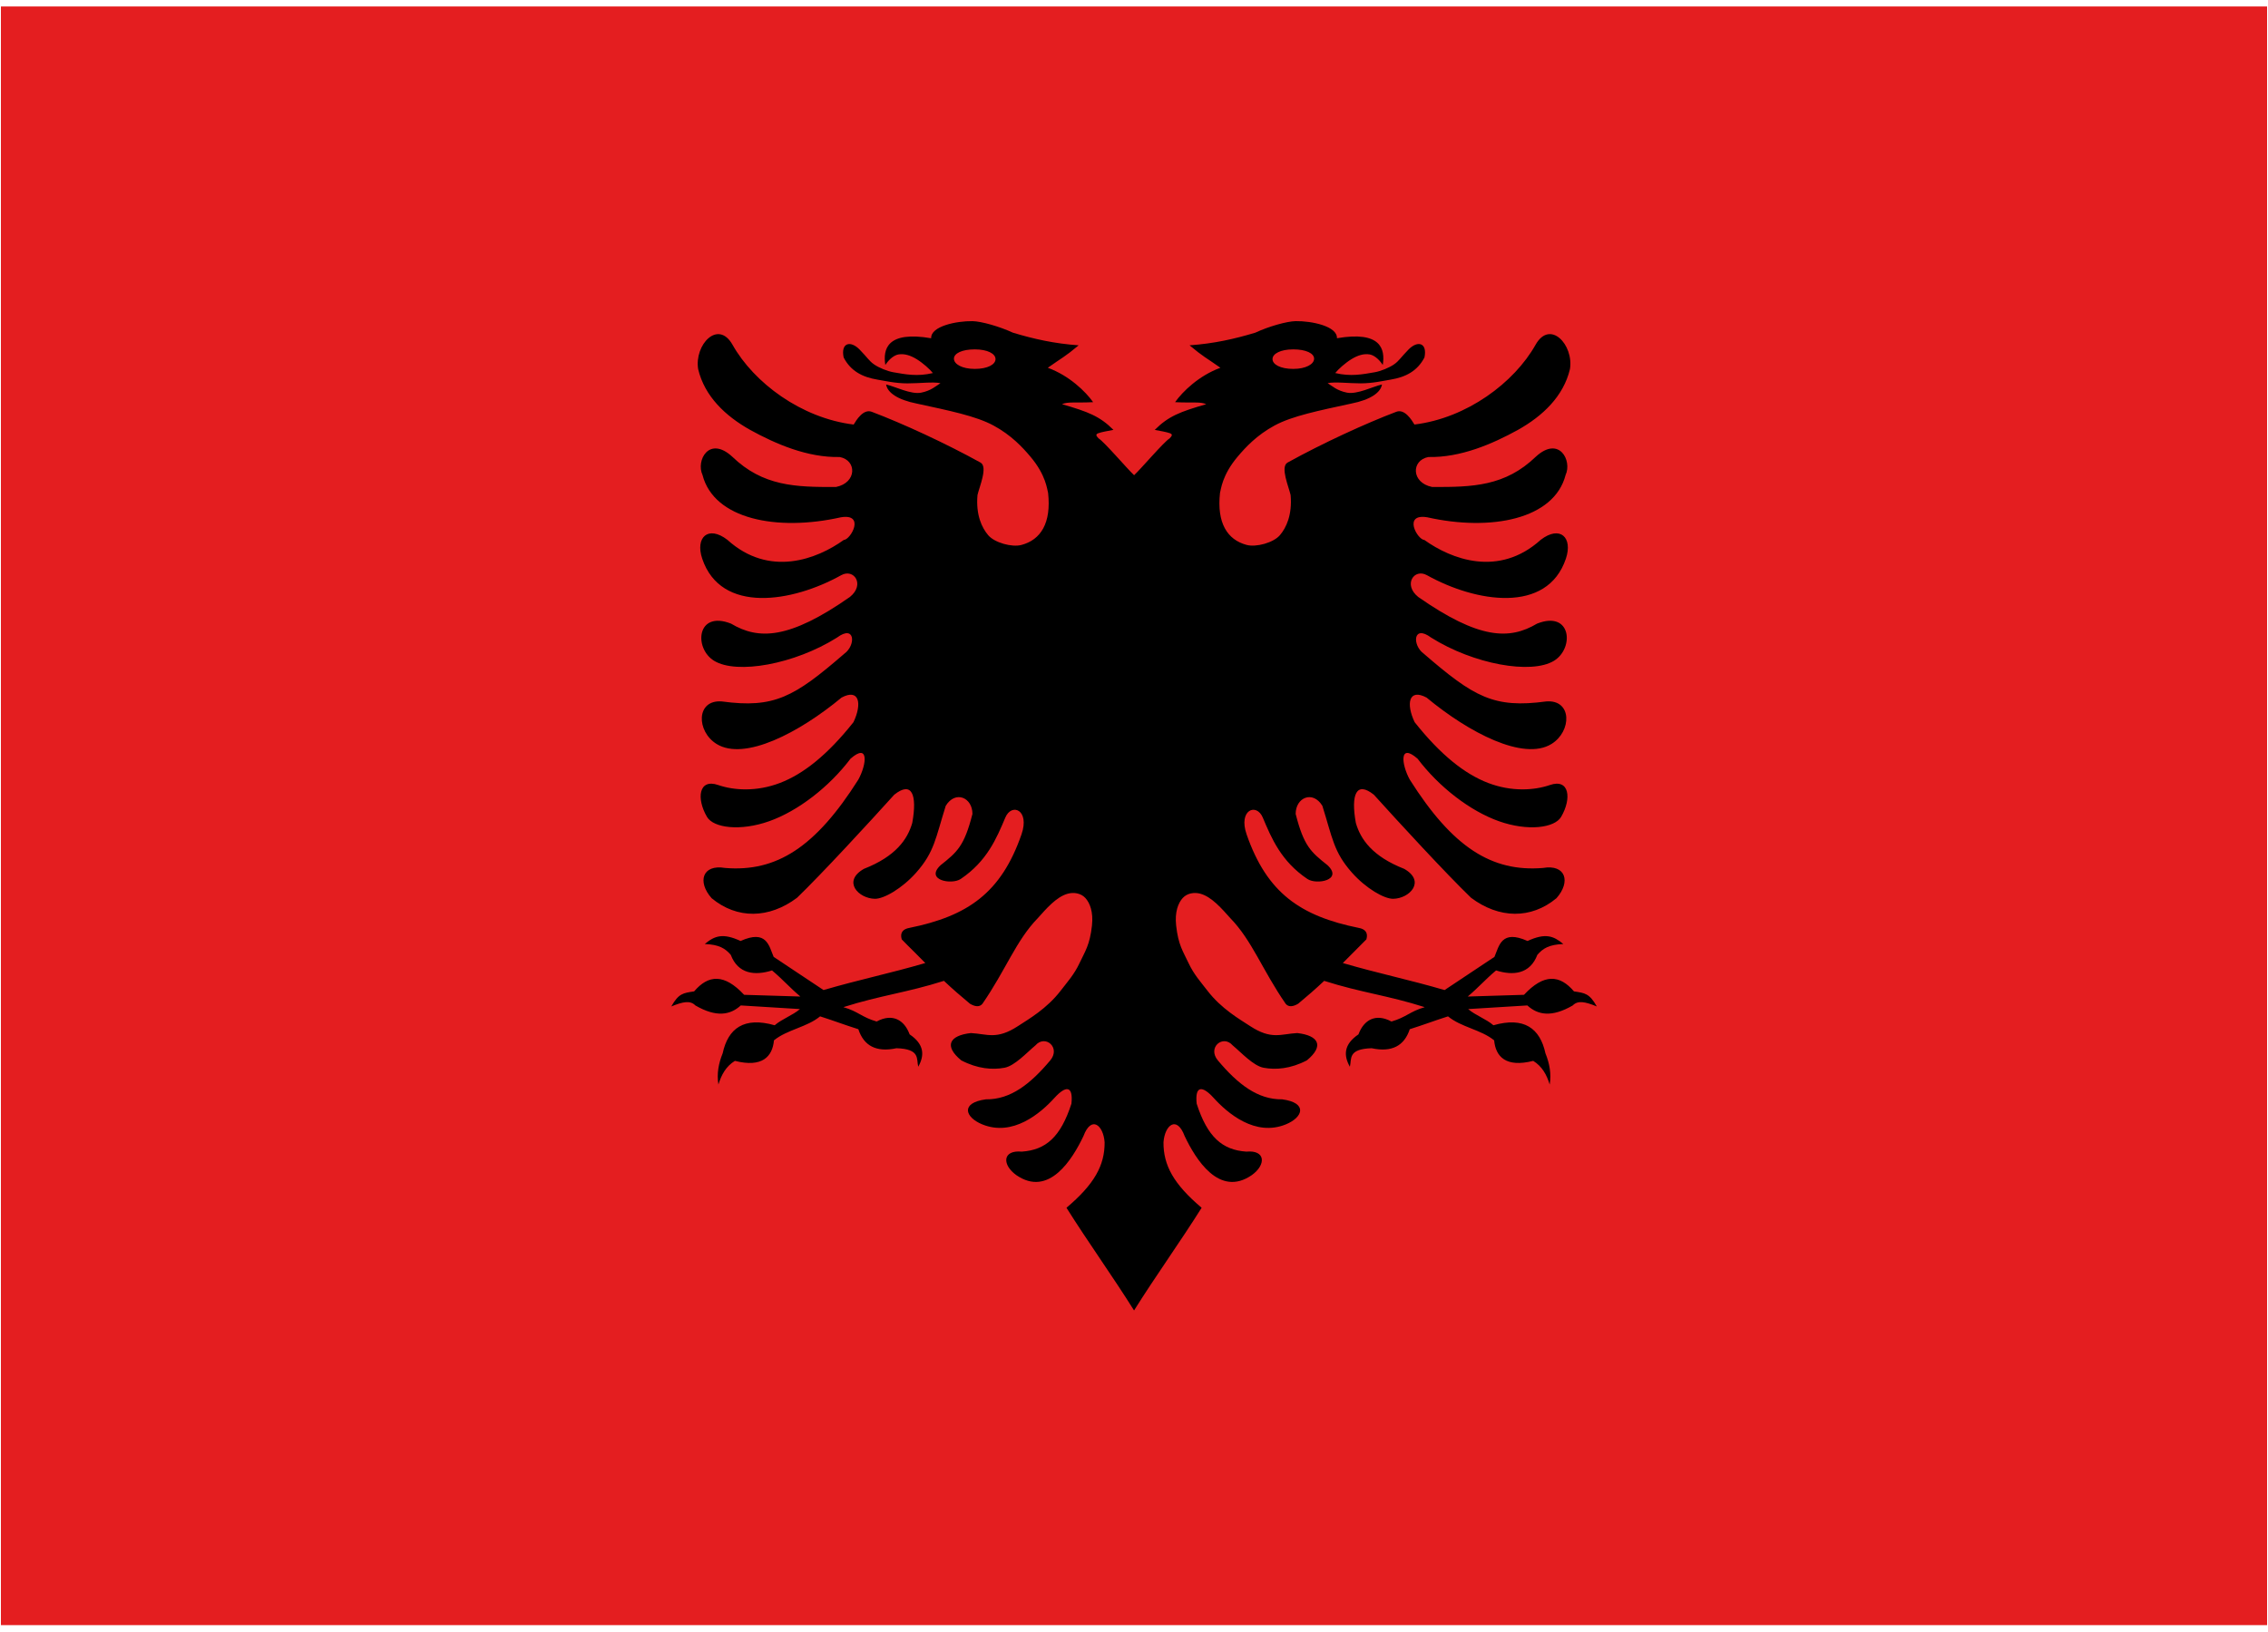 <svg xmlns="http://www.w3.org/2000/svg" width="1.39em" height="1em" viewBox="0 0 300 216"><g fill="none"><path fill="#E41E20" d="M300 215.143V.857H0v214.286z"/><path fill="#000" d="M128.612 42.516c-2.084-.035-5.542.664-5.464 2.263c-5.804-.994-6.408 1.403-6.067 3.536c.552-.847 1.225-1.306 1.741-1.393c.774-.128 1.584.121 2.411.629s1.738 1.328 2.143 1.835c-2.048.49-3.631.174-5.237-.107c-.792-.139-1.9-.584-2.558-1.045c-.659-.461-.866-.894-1.902-1.955c-1.221-1.251-2.521-.898-2.116 1.045c.937 1.805 2.502 2.609 4.473 2.933c.949.156 2.362.494 3.964.496s3.401-.231 4.379-.027c-.588.369-1.254 1.006-2.571 1.259c-1.341.258-3.378-.797-4.621-1.085c.158 1.045 1.476 2.022 4.071 2.531c4.265.929 7.809 1.635 10.152 2.906s3.82 2.864 4.875 4.112c2.099 2.483 2.21 4.389 2.344 4.808c.432 3.967-.951 6.198-3.522 6.884c-1.286.343-3.569-.303-4.406-1.286s-1.652-2.672-1.42-5.317c.226-1.038 1.412-3.74.402-4.299c-4.655-2.573-10.308-5.175-14.397-6.723c-1.118-.424-2.039 1.096-2.397 1.688c-6.948-.846-13.212-5.548-16.031-10.554c-1.921-3.41-5.086.007-4.554 3.227c.859 3.595 3.598 6.194 6.884 8.036c3.372 1.857 7.588 3.685 11.853 3.589c2.297.435 2.275 3.407-.482 3.964c-5.392.034-9.694-.1-13.754-4.018c-3.08-2.813-4.815.539-3.924 2.438c1.509 5.854 9.86 7.493 18.308 5.598c3.271-.542 1.313 2.964.388 3c-3.53 2.531-9.85 5.008-15.415-.027c-2.547-1.95-4.269-.311-3.321 2.505c2.469 7.34 11.916 5.798 18.402 2.183c1.669-.93 3.185 1.235 1.152 2.88c-8.066 5.635-12.099 5.7-15.737 3.536c-4.555-1.796-4.955 3.255-2.25 4.915c3.007 1.845 10.659.462 16.272-3.067c2.407-1.789 2.515 1.009.991 2.116c-6.662 5.757-9.288 7.274-16.232 6.335c-3.444-.268-3.392 3.977-.683 5.638c3.698 2.268 10.921-1.497 16.527-6.147c2.359-1.261 2.747.807 1.58 3.254c-3.425 4.322-6.64 6.869-9.737 8.049s-6.075.992-8.183.268c-2.571-.884-2.894 1.789-1.473 4.219c.856 1.465 4.405 1.934 8.237.576s7.944-4.544 10.768-8.277c2.457-2.151 2.151.739 1.031 2.772c-5.655 8.939-10.827 12.256-17.638 11.692c-3.021-.513-3.706 1.836-1.781 4.004c3.38 2.803 7.607 2.715 11.304-.054c3.286-3.169 9.573-9.991 12.871-13.647c2.323-1.852 3.066-.026 2.384 3.737c-.62 2.155-2.172 4.424-6.402 6.08c-2.889 1.649-.719 3.922 1.446 3.964c1.192.023 3.612-1.37 5.464-3.455c2.436-2.743 2.581-4.585 3.924-8.853c1.269-2.081 3.535-1.11 3.536 1.071c-1.087 4.275-2.021 5.042-4.219 6.79c-2.102 1.973 1.464 2.631 2.665 1.821c3.476-2.343 4.745-5.373 5.906-8.129c.838-1.989 3.27-1.025 2.143 2.223c-2.694 7.762-7.121 10.819-14.866 12.388c-.785.14-1.264.603-.991 1.513c1.04 1.079 2.081 2.058 3.121 3.134c-4.789 1.395-8.68 2.178-13.473 3.576c-2.352-1.541-4.251-2.849-6.603-4.393c-.62-1.449-.909-3.662-4.379-2.103c-2.352-1.086-3.436-.688-4.741.402c1.884.07 2.703.575 3.442 1.433c.964 2.54 3.188 2.785 5.464 2.063c1.481 1.247 2.269 2.204 3.75 3.455c-2.764-.094-4.69-.143-7.446-.227c-2.632-2.826-4.732-2.671-6.616-.455c-1.436.221-2.044.252-3.027 1.996c1.545-.634 2.517-.825 3.188-.134c2.798 1.622 4.626 1.26 6.013 0c2.699.165 5.132.305 7.835.482c-.993.844-2.355 1.292-3.348 2.143c-4.055-1.16-6.171.401-6.884 3.71c-.544 1.336-.798 2.71-.563 4.138c.392-1.306 1.023-2.43 2.183-3.134c3.614.918 4.973-.557 5.17-2.719c1.742-1.421 4.369-1.735 6.107-3.174c2.033.651 3.015 1.054 5.063 1.701c.728 2.212 2.375 3.087 5.049 2.518c3.183.1 2.621 1.406 2.879 2.451c.846-1.5.822-2.96-1.138-4.286c-.714-1.938-2.294-2.82-4.366-1.701c-1.95-.554-2.463-1.35-4.406-1.902c4.915-1.566 8.401-1.919 13.313-3.482c1.229 1.16 2.204 1.992 3.442 3.027c.653.39 1.278.488 1.661 0c3.077-4.454 4.452-8.38 7.313-11.317c1.093-1.215 2.474-2.855 4.004-3.254c.765-.2 1.704-.078 2.304.576s1.071 1.859.871 3.656c-.287 2.58-.91 3.395-1.634 4.942s-1.609 2.499-2.518 3.683c-1.818 2.369-4.218 3.748-5.638 4.674c-2.841 1.852-4.042 1.042-6.241.924c-2.843.319-3.599 1.703-1.272 3.616c2.175 1.132 4.13 1.271 5.719.978c1.364-.252 2.961-2.013 4.098-2.96c1.28-1.479 3.403.275 1.955 1.996c-2.631 3.126-5.26 5.188-8.504 5.143c-3.409.459-2.771 2.374-.509 3.308c4.072 1.68 7.748-1.467 9.616-3.536c1.441-1.577 2.464-1.638 2.21.804c-1.431 4.42-3.385 6.128-6.576 6.348c-2.588-.24-2.616 1.757-.723 3.107c4.311 2.984 7.434-2.098 8.893-5.17c1.039-2.771 2.634-1.453 2.799.83c.021 3.051-1.357 5.542-5.049 8.665c2.825 4.5 6.118 9.078 8.946 13.594c2.828-4.515 6.121-9.093 8.946-13.594c-3.692-3.123-5.071-5.614-5.049-8.665c.165-2.284 1.759-3.601 2.799-.83c1.459 3.072 4.582 8.154 8.893 5.17c1.893-1.35 1.865-3.347-.723-3.107c-3.19-.221-5.145-1.928-6.576-6.348c-.254-2.441.769-2.38 2.21-.804c1.868 2.069 5.544 5.216 9.616 3.536c2.262-.934 2.9-2.849-.509-3.308c-3.244.045-5.874-2.016-8.504-5.143c-1.448-1.72.675-3.475 1.955-1.996c1.138.947 2.734 2.708 4.098 2.96c1.589.294 3.544.154 5.719-.978c2.327-1.912 1.57-3.297-1.272-3.616c-2.199.118-3.401.928-6.241-.924c-1.42-.926-3.819-2.305-5.638-4.674c-.909-1.185-1.794-2.136-2.518-3.683s-1.347-2.362-1.634-4.942c-.2-1.798.271-3.002.871-3.656c.599-.654 1.538-.776 2.304-.576c1.531.4 2.911 2.039 4.004 3.254c2.861 2.937 4.235 6.863 7.313 11.317c.384.488 1.008.39 1.661 0c1.238-1.035 2.212-1.867 3.442-3.026c4.911 1.563 8.397 1.916 13.313 3.482c-1.943.552-2.456 1.348-4.406 1.902c-2.072-1.119-3.653-.237-4.366 1.7c-1.961 1.326-1.985 2.785-1.138 4.286c.258-1.045-.304-2.351 2.879-2.451c2.674.57 4.321-.306 5.049-2.518c2.047-.647 3.03-1.05 5.063-1.701c1.738 1.44 4.365 1.753 6.107 3.174c.197 2.161 1.556 3.637 5.17 2.719c1.159.704 1.79 1.827 2.183 3.134c.235-1.428-.019-2.803-.563-4.138c-.714-3.308-2.83-4.87-6.884-3.71c-.993-.851-2.355-1.299-3.348-2.143c2.703-.177 5.136-.317 7.835-.482c1.388 1.26 3.216 1.622 6.013 0c.67-.69 1.643-.5 3.187.134c-.982-1.744-1.591-1.775-3.026-1.996c-1.884-2.216-3.984-2.37-6.616.455c-2.757.084-4.682.133-7.446.228c1.48-1.251 2.269-2.208 3.75-3.455c2.276.723 4.5.477 5.465-2.063c.738-.858 1.558-1.363 3.442-1.433c-1.305-1.089-2.389-1.488-4.741-.402c-3.47-1.559-3.759.653-4.379 2.103c-2.351 1.543-4.251 2.851-6.602 4.393c-4.793-1.398-8.684-2.182-13.473-3.576c1.039-1.076 2.081-2.055 3.121-3.134c.272-.911-.206-1.374-.991-1.513c-7.746-1.569-12.172-4.626-14.866-12.388c-1.128-3.248 1.304-4.213 2.142-2.223c1.161 2.756 2.43 5.787 5.906 8.129c1.202.81 4.767.152 2.665-1.821c-2.198-1.749-3.131-2.515-4.219-6.79c0-2.181 2.267-3.152 3.536-1.072c1.343 4.268 1.488 6.11 3.924 8.853c1.852 2.086 4.272 3.479 5.464 3.455c2.166-.042 4.336-2.315 1.446-3.964c-4.23-1.656-5.782-3.925-6.402-6.08c-.682-3.763.06-5.589 2.383-3.737c3.297 3.656 9.584 10.479 12.871 13.647c3.697 2.769 7.924 2.857 11.304.054c1.925-2.169 1.239-4.518-1.781-4.004c-6.811.563-11.984-2.753-17.638-11.692c-1.12-2.034-1.426-4.924 1.031-2.772c2.824 3.733 6.937 6.918 10.768 8.277s7.38.889 8.237-.576c1.421-2.43 1.099-5.102-1.473-4.219c-2.108.724-5.086.912-8.183-.268s-6.311-3.728-9.736-8.05c-1.167-2.448-.779-4.515 1.58-3.254c5.606 4.65 12.828 8.415 16.527 6.147c2.709-1.661 2.761-5.907-.683-5.638c-6.944.938-9.57-.578-16.232-6.335c-1.525-1.108-1.416-3.905.991-2.116c5.614 3.528 13.265 4.911 16.272 3.067c2.705-1.66 2.304-6.711-2.25-4.915c-3.638 2.164-7.671 2.1-15.737-3.536c-2.033-1.645-.518-3.81 1.152-2.88c6.486 3.616 15.932 5.157 18.402-2.183c.947-2.815-.775-4.455-3.321-2.505c-5.566 5.034-11.885 2.558-15.415.027c-.924-.036-2.883-3.542.388-3c8.448 1.895 16.799.256 18.308-5.598c.89-1.898-.844-5.25-3.925-2.437c-4.061 3.917-8.363 4.052-13.754 4.018c-2.757-.557-2.78-3.53-.482-3.964c4.264.095 8.48-1.732 11.853-3.59c3.286-1.842 6.025-4.441 6.884-8.036c.532-3.221-2.633-6.637-4.554-3.228c-2.82 5.006-9.084 9.708-16.031 10.554c-.359-.591-1.28-2.111-2.397-1.688c-4.09 1.549-9.742 4.151-14.397 6.723c-1.011.559.176 3.262.402 4.299c.232 2.645-.583 4.334-1.42 5.317c-.838.983-3.121 1.629-4.406 1.286c-2.571-.686-3.954-2.918-3.522-6.884c.134-.419.244-2.325 2.344-4.808c1.055-1.248 2.532-2.84 4.875-4.112s5.887-1.978 10.152-2.906c2.595-.509 3.914-1.486 4.071-2.531c-1.242.288-3.28 1.342-4.621 1.085c-1.318-.254-1.984-.89-2.571-1.259c.979-.205 2.777.028 4.379.027s3.016-.34 3.965-.496c1.972-.324 3.536-1.128 4.473-2.933c.405-1.943-.894-2.295-2.116-1.045c-1.036 1.061-1.243 1.494-1.902 1.955s-1.766.907-2.558 1.045c-1.606.281-3.188.597-5.237.108c.405-.507 1.316-1.327 2.143-1.835s1.636-.758 2.411-.629c.516.087 1.189.546 1.741 1.393c.341-2.133-.264-4.531-6.067-3.536c.078-1.599-3.38-2.299-5.464-2.263c-1.18.02-3.601.711-5.344 1.527c-2.757.835-5.497 1.446-8.705 1.674c1.853 1.556 2.217 1.645 4.085 2.973c-2.829 1.029-5.019 3.161-6 4.554c2.47.118 3.286-.09 4.125.267c-3.442.997-4.999 1.581-6.817 3.402c.643.117 1.6.289 2.008.442c.423.159.248.376-.04.683c-.789.494-3.808 4.051-4.701 4.875c-.893-.824-3.912-4.381-4.701-4.875c-.288-.307-.463-.524-.04-.683c.408-.153 1.365-.325 2.009-.442c-1.818-1.821-3.376-2.405-6.817-3.402c.839-.357 1.654-.149 4.125-.267c-.981-1.392-3.171-3.525-6-4.554c1.868-1.328 2.232-1.417 4.085-2.973c-3.209-.228-5.949-.839-8.705-1.674c-1.756-.814-4.176-1.506-5.356-1.526m.308 3.737c1.695 0 2.746.581 2.746 1.285c0 .717-1.05 1.3-2.746 1.3c-1.688 0-2.759-.636-2.759-1.353c0-.705 1.071-1.232 2.759-1.232m42.161 0c1.688 0 2.759.527 2.759 1.232c0 .717-1.071 1.353-2.759 1.353c-1.695 0-2.746-.583-2.746-1.3c0-.704 1.05-1.285 2.746-1.285"/></g></svg>